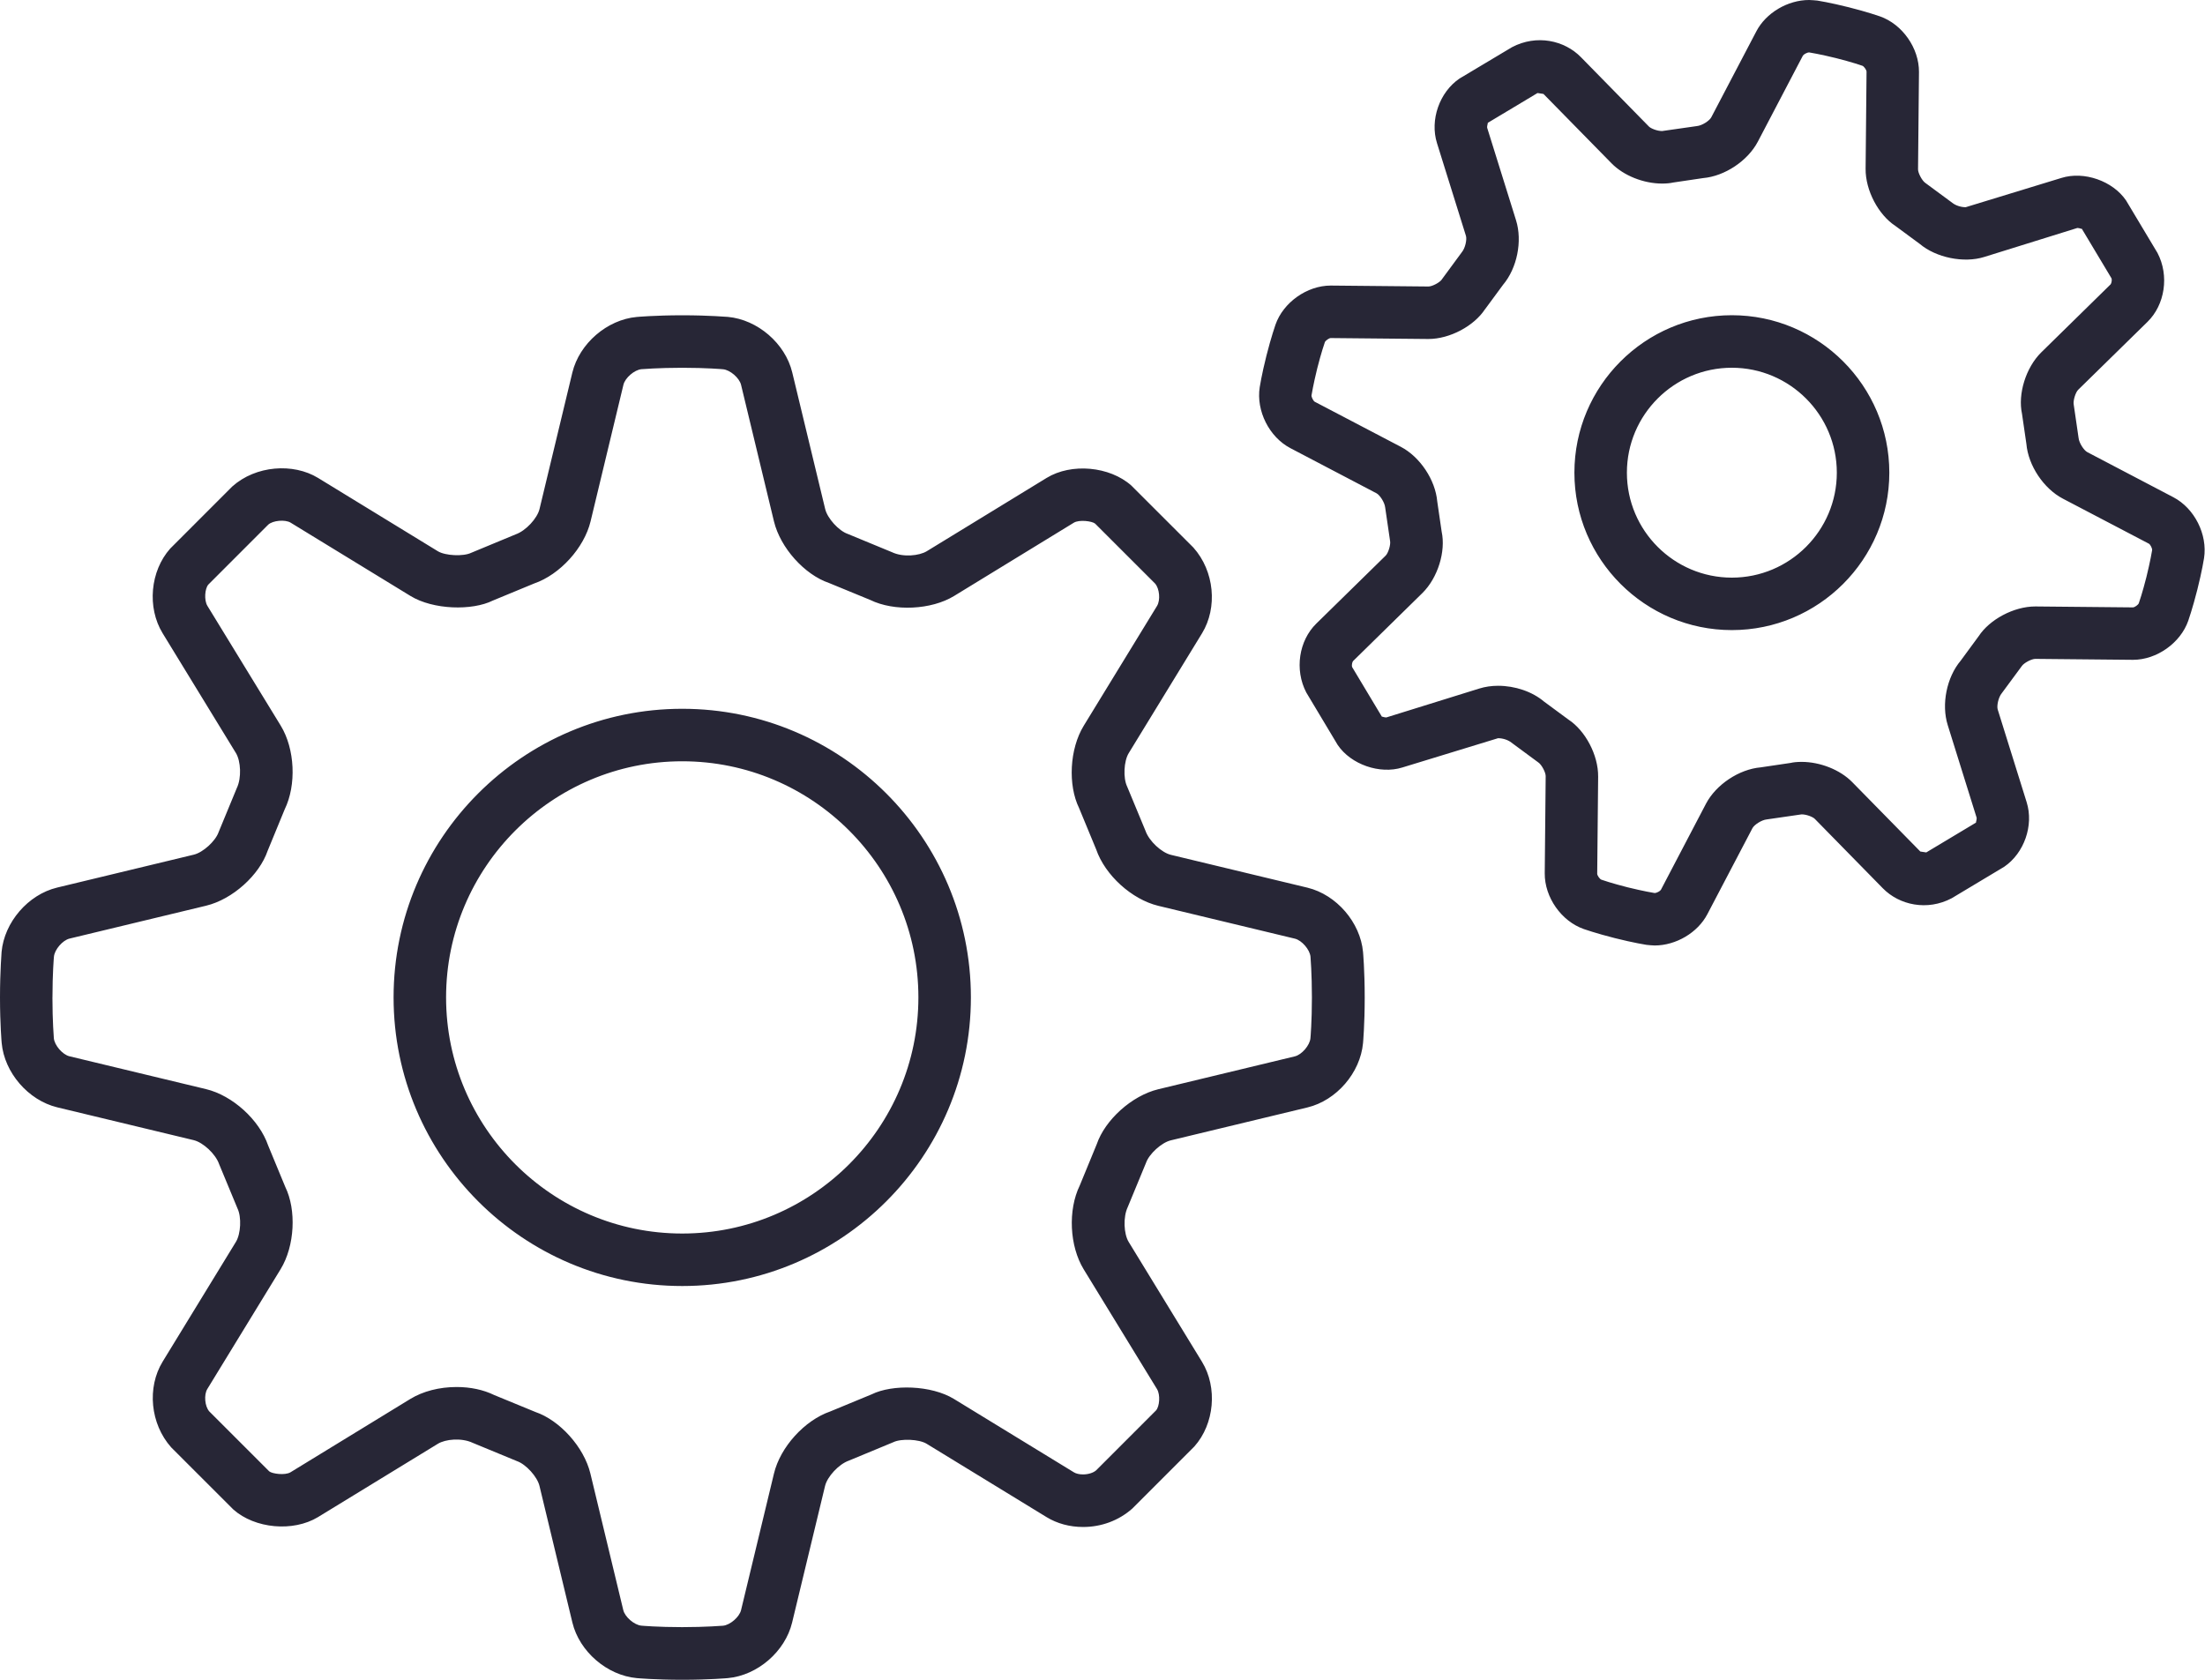 <?xml version="1.0" encoding="UTF-8" standalone="no"?>
<svg width="1344px" height="1024px" viewBox="0 0 1344 1024" version="1.1" xmlns="http://www.w3.org/2000/svg" xmlns:xlink="http://www.w3.org/1999/xlink">
    <!-- Generator: Sketch 3.8.3 (29802) - http://www.bohemiancoding.com/sketch -->
    <title>Gear Set</title>
    <desc>Created with Sketch.</desc>
    <defs></defs>
    <g id="Tmp-716.8" stroke="none" stroke-width="1" fill="none" fill-rule="evenodd">
        <path d="M118.086,328.954 C123.716,327.603 131.352,320.663 133.563,314.337 L144.762,287.333 C147.28,282.154 146.809,271.877 143.8,266.963 L99.108,193.896 C89.547,178.214 91.533,156.022 104.39,141.63 L142.223,103.817 C155.408,92.106 178.665,89.998 193.814,99.169 L266.881,143.861 C271.447,146.686 281.273,147.669 288.152,144.434 L315.115,133.297 C320.56,131.414 327.501,123.798 328.831,118.168 L348.895,34.865 C353.153,17.217 370.002,2.682 388.12,1.024 C388.12,1.024 399.216,5.68434189e-14 415.861,5.68434189e-14 C432.505,5.68434189e-14 443.601,1.024 443.621,1.024 C461.699,2.661 478.548,17.217 482.806,34.865 L502.89,118.168 C504.241,123.757 511.14,131.414 517.466,133.625 L544.47,144.823 C549.24,147.157 560.274,146.686 564.84,143.861 L637.907,99.169 C644.335,95.239 652.012,93.15 660.181,93.15 C671.216,93.15 681.902,97.02 690.194,104.41 L728.007,142.244 C740.229,155.96 742.215,178.173 732.654,193.835 L687.962,266.902 C684.953,271.836 684.482,282.092 687.389,288.173 L698.526,315.135 C700.41,320.581 708.025,327.521 713.655,328.852 L796.959,348.915 C814.606,353.173 829.142,370.022 830.8,388.141 C830.8,388.141 831.823,399.237 831.823,415.881 C831.823,432.525 830.8,443.621 830.8,443.642 C829.162,461.719 814.606,478.568 796.959,482.867 L713.696,502.89 C708.066,504.241 700.43,511.181 698.219,517.507 L687.021,544.511 C684.502,549.69 684.973,559.967 687.983,564.881 L732.674,637.948 C742.235,653.63 740.249,675.822 727.393,690.214 L689.559,728.027 C676.354,739.758 653.056,741.887 637.968,732.674 L564.901,687.983 C560.336,685.198 550.468,684.134 543.63,687.409 L516.668,698.547 C511.222,700.43 504.323,708.046 502.972,713.676 L482.888,796.979 C478.63,814.647 461.781,829.162 443.662,830.82 C443.601,830.779 432.505,831.803 415.861,831.803 C399.216,831.803 388.12,830.779 388.1,830.779 C370.022,829.142 353.173,814.585 348.874,796.938 L328.852,713.696 C327.501,708.066 320.56,700.43 314.234,698.219 L287.231,687.021 C282.44,684.687 271.426,685.198 266.861,687.983 L193.835,732.674 C178.706,741.887 155.92,740.29 141.568,727.433 L103.755,689.6 C91.533,675.883 89.547,653.671 99.108,638.009 L143.8,564.942 C146.809,560.008 147.28,549.752 144.373,543.671 L133.236,516.709 C131.352,511.263 123.737,504.323 118.107,502.992 L34.803,482.929 C17.136,478.671 2.62,461.822 0.962,443.703 C1.024,443.703 -5.68434189e-14,432.607 -5.68434189e-14,415.963 C-5.68434189e-14,399.319 1.024,388.222 1.024,388.202 C2.661,370.125 17.217,353.276 34.865,348.976 L118.107,328.954 L118.086,328.954 Z M31.978,415.963 C31.978,430.621 32.838,440.489 32.879,440.817 C33.268,445.136 38.161,450.807 42.358,451.831 L125.661,471.894 C141.814,475.804 158.09,490.565 163.146,505.387 L173.506,530.569 C180.794,545.514 179.77,567.46 171.11,581.648 L126.418,654.674 C124.269,658.216 124.883,665.258 126.992,667.653 L163.494,704.177 C166.402,706.777 173.833,707.411 177.15,705.384 L250.216,660.693 C264.076,652.217 287.804,651.644 300.374,657.888 L325.576,668.309 C341.279,673.713 356.06,689.989 359.97,706.183 L379.992,789.445 C381.016,793.662 386.687,798.555 390.986,798.944 C391.314,798.944 401.182,799.804 415.84,799.804 C430.498,799.804 440.366,798.944 440.694,798.903 C445.014,798.514 450.664,793.621 451.688,789.425 L471.751,706.162 C475.661,690.01 490.401,673.693 505.244,668.636 L530.425,658.277 C545.043,651.112 567.686,652.238 581.505,660.672 L654.53,705.364 C657.847,707.37 665.729,706.326 667.51,704.791 L704.033,668.288 C706.777,665.176 707.391,658.175 705.241,654.633 L660.549,581.566 C651.889,567.399 650.866,545.411 657.724,531.408 L668.145,506.206 C673.55,490.504 689.825,475.722 706.019,471.812 L789.281,451.79 C793.499,450.766 798.392,445.095 798.781,440.776 C798.781,440.448 799.64,430.58 799.64,415.922 C799.64,401.264 798.781,391.396 798.74,391.068 C798.351,386.748 793.458,381.078 789.281,380.054 L705.978,359.991 C689.825,356.08 673.55,341.299 668.493,326.497 L658.134,301.316 C650.845,286.371 651.869,264.424 660.529,250.237 L705.221,177.211 C707.37,173.669 706.756,166.627 704.647,164.231 L668.145,127.708 C666.425,126.173 663.293,125.19 660.119,125.19 C657.908,125.19 655.861,125.661 654.53,126.5 L581.464,171.192 C567.645,179.647 543.917,180.241 531.306,174.017 L506.104,163.597 C490.401,158.192 475.62,141.875 471.751,125.722 L451.688,42.46 C450.664,38.243 444.993,33.35 440.673,32.961 C440.325,32.961 430.437,32.101 415.779,32.101 C401.12,32.101 391.252,32.961 390.925,33.002 C386.605,33.391 380.934,38.284 379.911,42.46 L359.847,125.763 C355.937,141.916 341.176,158.192 326.354,163.249 L301.173,173.608 C294.642,176.802 286.74,178.48 278.305,178.48 C267.782,178.48 257.771,175.88 250.094,171.192 L177.068,126.5 C173.731,124.494 165.849,125.579 164.088,127.074 L127.565,163.597 C124.822,166.709 124.207,173.71 126.357,177.252 L171.049,250.319 C179.709,264.486 180.732,286.474 173.874,300.477 L163.453,325.679 C158.049,341.381 141.773,356.162 125.579,360.073 L42.317,380.095 C38.1,381.118 33.207,386.789 32.818,391.109 C32.818,391.437 31.958,401.304 31.958,415.963 L31.978,415.963 Z M415.84,240.042 C512.86,240.042 591.782,318.964 591.782,415.983 C591.782,513.003 512.86,591.925 415.84,591.925 C318.82,591.925 239.898,513.003 239.898,415.983 C239.898,318.964 318.82,240.042 415.84,240.042 L415.84,240.042 Z M415.84,559.926 C495.212,559.926 559.783,495.335 559.783,415.983 C559.783,336.631 495.192,272.04 415.84,272.04 C336.488,272.04 271.897,336.631 271.897,415.983 C271.897,495.335 336.488,559.926 415.84,559.926 L415.84,559.926 Z M878.931,853.77 C877.662,851.825 873.014,849.348 870.64,849.348 L811.105,849.921 C796.651,849.921 782.157,839.644 777.428,826.05 C777.428,826.05 774.807,818.598 771.921,807.174 C769.034,795.751 767.826,787.951 767.826,787.951 C765.594,773.517 773.62,757.569 786.517,750.813 L839.009,723.298 C841.016,722.233 844.005,717.791 844.312,714.556 L847.28,694.247 C847.751,692.016 846.216,686.898 844.598,685.301 L802.302,643.844 C791.718,633.485 788.933,615.755 796.222,601.834 L815.384,569.835 C823.471,557.941 841.016,551.86 854.753,556.139 L913.1,573.991 C916.273,573.991 919.426,572.783 921.227,571.33 L937.708,559.169 C939.632,557.879 942.15,553.191 942.13,550.878 L941.557,491.63 C941.434,477.053 951.67,462.415 965.428,457.625 C965.428,457.625 972.88,455.004 984.304,452.118 C995.727,449.231 1003.527,448.023 1003.527,448.023 C1004.367,447.9 1007.683,447.634 1008.523,447.634 C1021.584,447.634 1034.81,455.475 1040.665,466.694 L1068.18,519.186 C1069.245,521.192 1073.687,524.181 1076.922,524.488 L1098.131,527.559 C1101.325,527.559 1105.113,525.901 1106.157,524.816 L1147.614,482.519 C1157.686,472.222 1174.679,468.537 1189.624,476.439 L1221.581,495.601 C1233.804,503.913 1239.72,520.865 1235.298,534.97 L1217.651,591.495 C1216.975,593.665 1218.04,598.927 1220.148,601.445 L1232.309,617.925 C1233.599,619.87 1238.226,622.347 1240.6,622.347 L1300.135,621.774 C1314.589,621.774 1329.083,632.052 1333.812,645.645 C1333.812,645.645 1336.433,653.097 1339.319,664.521 C1342.206,675.945 1343.414,683.745 1343.414,683.745 C1345.645,698.178 1337.62,714.126 1324.722,720.882 L1272.231,748.397 C1270.224,749.462 1267.235,753.905 1266.928,757.139 L1263.98,777.387 C1263.509,779.618 1265.045,784.736 1266.662,786.354 L1308.959,827.811 C1319.543,838.17 1322.327,855.899 1315.039,869.821 L1295.877,901.819 C1287.79,913.693 1270.286,919.835 1256.508,915.536 L1198.12,897.684 C1194.946,897.684 1191.794,898.892 1189.992,900.345 L1173.512,912.506 C1171.587,913.796 1169.069,918.484 1169.09,920.797 L1169.663,980.045 C1169.786,994.622 1159.549,1009.26 1145.792,1014.05 C1145.792,1014.05 1138.34,1016.671 1126.916,1019.557 C1115.492,1022.444 1107.692,1023.652 1107.692,1023.652 C1106.853,1023.754 1103.536,1024 1102.697,1024 C1089.635,1024 1076.41,1016.159 1070.555,1004.94 L1043.04,952.448 C1041.975,950.442 1037.532,947.453 1034.298,947.146 L1013.088,944.116 C1009.894,944.116 1006.107,945.774 1005.063,946.859 L963.606,989.156 C953.554,999.433 936.602,1003.138 921.596,995.236 L889.597,976.115 C877.375,967.803 871.458,950.851 875.881,936.746 L893.528,880.221 C894.204,878.051 893.139,872.789 891.03,870.271 L878.91,853.791 L878.931,853.77 Z M905.156,835.468 L916.13,850.372 C924.708,860.506 928.024,877.047 924.073,889.679 L906.446,946.163 C906.282,947.064 906.999,949.07 906.835,949.111 L937.155,967.291 L940.779,966.738 L982.277,924.442 C989.626,916.949 1001.767,912.097 1013.15,912.097 C1015.77,912.097 1018.309,912.363 1019.68,912.711 L1038.065,915.434 C1051.249,916.58 1065.293,925.936 1071.435,937.626 L1098.909,990.097 C1099.421,990.896 1101.427,992.042 1102.738,992.042 C1103.086,992.001 1109.617,990.916 1119.157,988.562 C1128.656,986.167 1134.921,984.017 1135.207,983.894 C1136.19,983.485 1137.644,981.396 1137.705,980.373 L1137.132,921.125 C1137.009,907.879 1144.973,893.016 1155.271,886.281 L1170.154,875.307 C1180.042,866.954 1196.994,863.433 1209.462,867.364 L1266.212,885.032 C1267.563,885.032 1269.057,884.192 1268.873,884.622 L1287.032,854.302 C1287.38,853.463 1287.032,851.354 1286.48,850.679 L1244.183,809.181 C1234.745,799.866 1229.852,783.754 1232.452,771.777 L1235.134,753.393 C1236.281,740.208 1245.637,726.164 1257.368,720.022 L1309.839,692.548 C1310.74,691.975 1311.845,689.743 1311.784,688.699 C1311.743,688.351 1310.658,681.82 1308.303,672.28 C1305.908,662.781 1303.758,656.516 1303.636,656.23 C1303.226,655.247 1301.138,653.793 1300.114,653.732 L1240.559,654.305 C1227.416,654.305 1212.696,646.341 1206.043,636.167 L1195.11,621.283 C1186.532,611.149 1183.216,594.607 1187.187,581.975 L1204.814,525.491 C1204.978,524.632 1204.262,522.584 1204.425,522.543 L1174.105,504.364 L1170.482,504.916 L1128.984,547.213 C1121.634,554.706 1109.494,559.558 1098.111,559.558 C1095.49,559.558 1092.952,559.312 1091.58,558.944 L1073.196,556.221 C1060.011,555.074 1045.967,545.739 1039.825,534.029 L1012.351,481.557 C1011.839,480.759 1009.833,479.612 1008.502,479.612 L1008.502,479.612 C1008.154,479.653 1001.623,480.738 992.083,483.093 C982.584,485.488 976.319,487.638 976.033,487.76 C975.05,488.17 973.596,490.258 973.535,491.282 L974.108,550.529 C974.231,563.775 966.267,578.638 955.969,585.374 L941.086,596.347 C933.982,602.366 923.52,605.949 913.1,605.949 C909.067,605.949 905.238,605.376 901.737,604.291 L844.987,586.643 C843.616,586.643 842.101,587.38 842.326,587.053 L824.146,617.373 C823.798,618.212 824.146,620.321 824.699,620.996 L866.995,662.494 C876.433,671.809 881.326,687.921 878.726,699.898 L876.044,718.262 C874.898,731.446 865.562,745.49 853.811,751.632 L801.34,779.106 C800.439,779.68 799.333,781.911 799.395,782.955 C799.436,783.303 800.521,789.834 802.875,799.374 C805.27,808.874 807.42,815.138 807.543,815.425 C807.952,816.408 810.041,817.861 811.064,817.923 L870.619,817.349 C883.762,817.349 898.482,825.313 905.136,835.488 L905.156,835.468 Z M1055.61,639.893 C1108.511,639.893 1151.585,682.946 1151.585,735.868 C1151.585,788.79 1108.531,831.844 1055.61,831.844 C1002.688,831.844 959.634,788.79 959.634,735.868 C959.634,682.946 1002.688,639.893 1055.61,639.893 L1055.61,639.893 Z M1055.61,799.825 C1090.884,799.825 1119.587,771.122 1119.587,735.848 C1119.587,700.573 1090.884,671.871 1055.61,671.871 C1020.335,671.871 991.633,700.573 991.633,735.848 C991.633,771.122 1020.335,799.825 1055.61,799.825 L1055.61,799.825 Z" id="Gear-Set" fill="#272636" transform="translate(671.893, 512) scale(1, -1) translate(-671.893, -512) "></path>
    </g>
</svg>